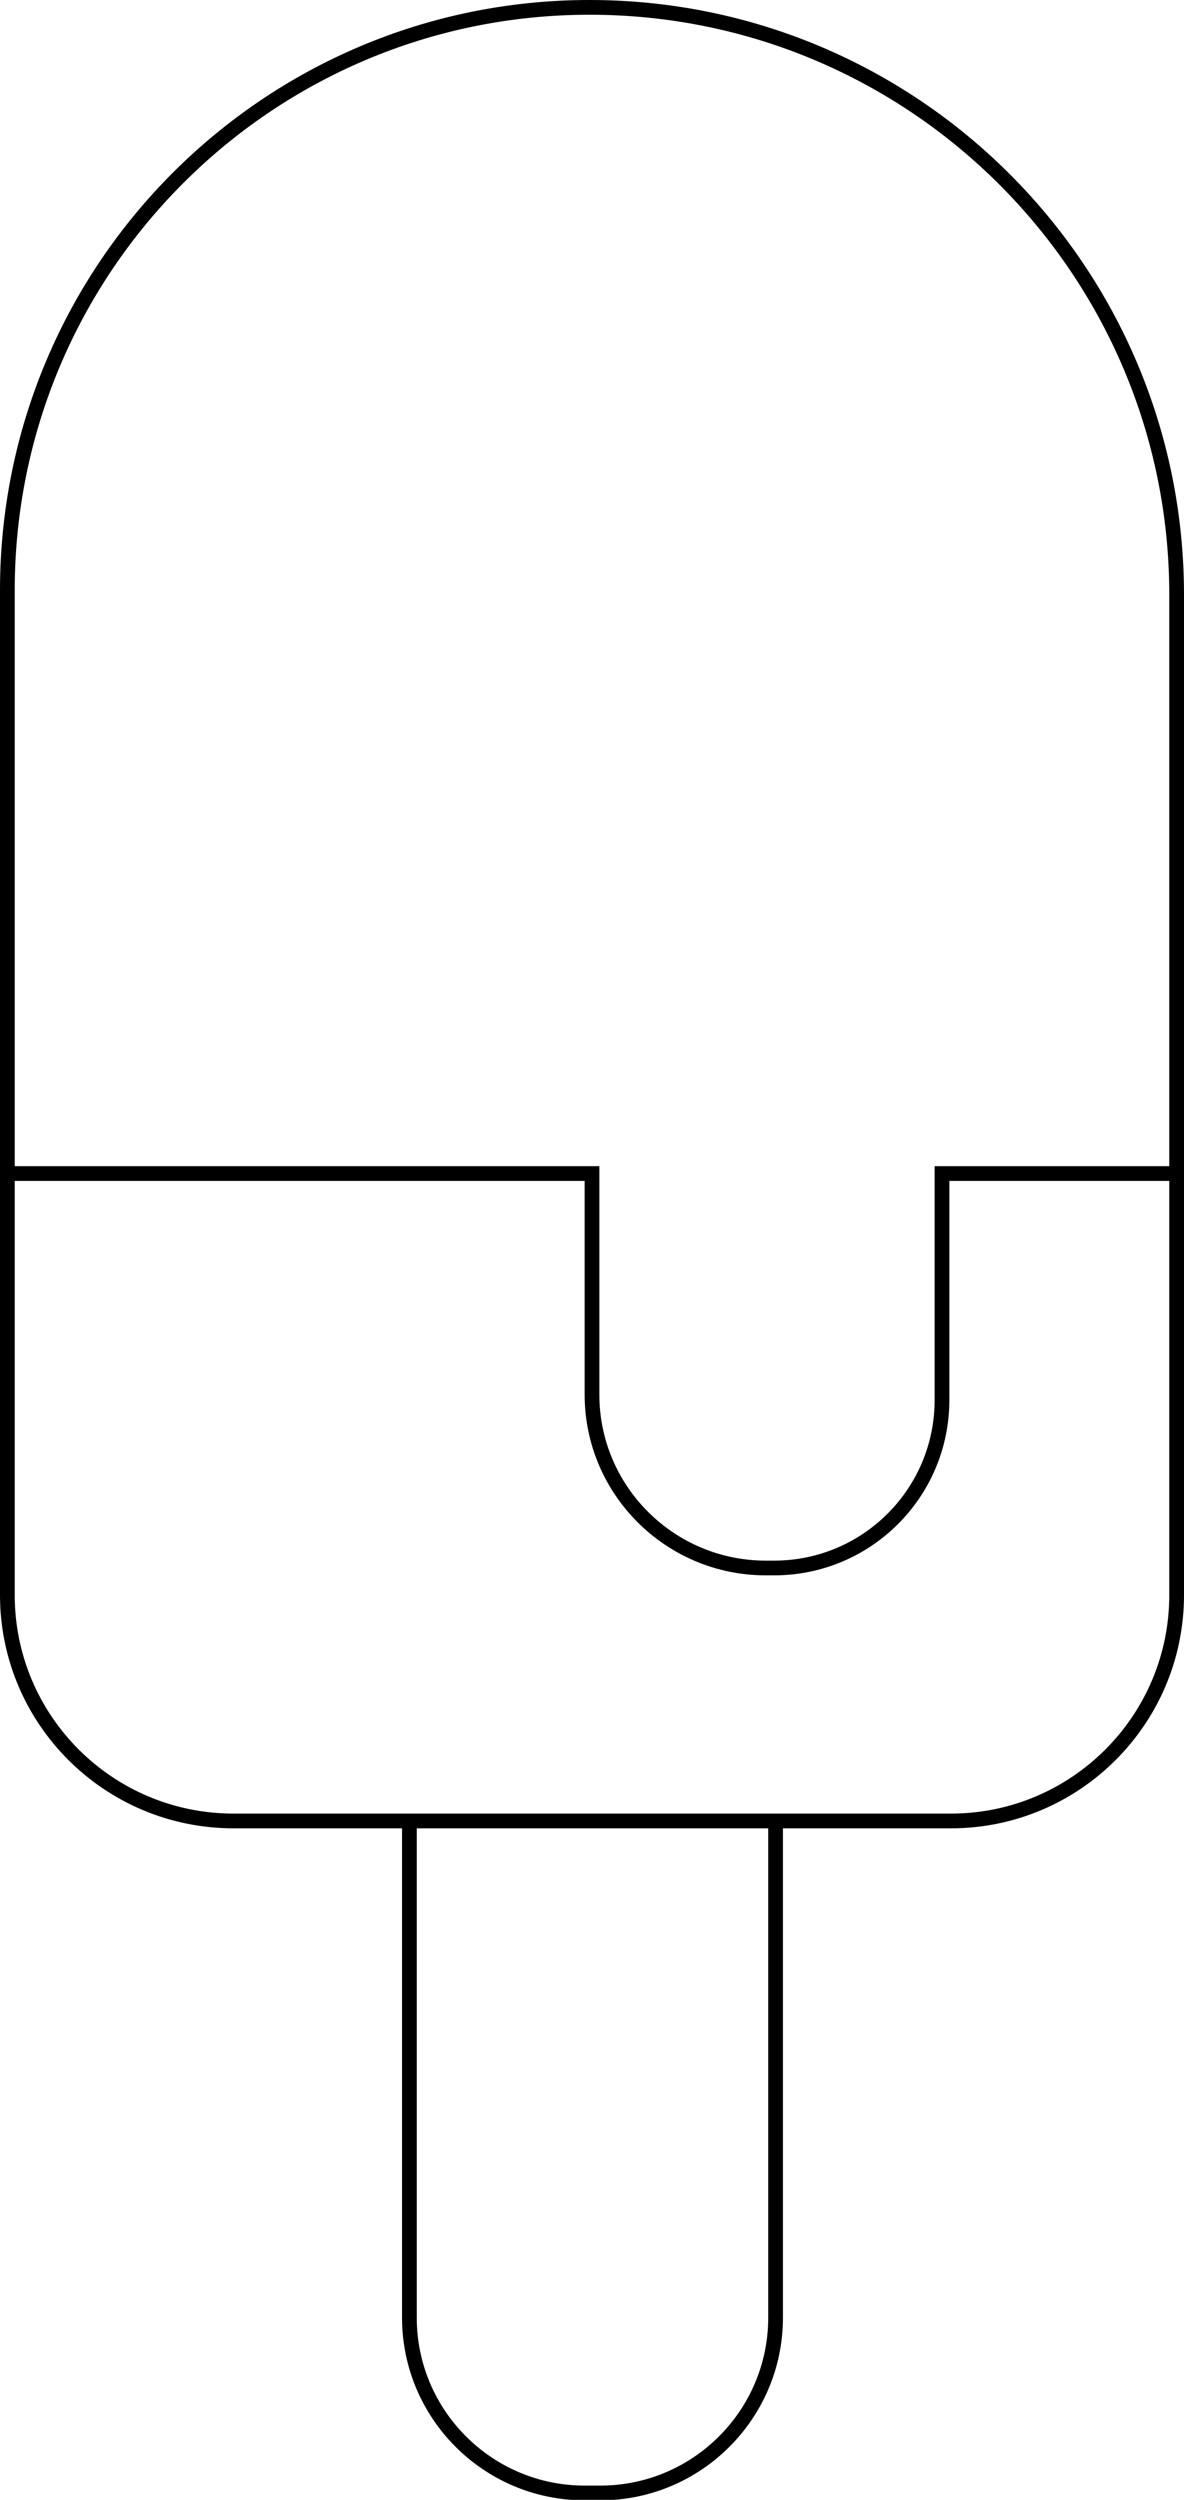 <?xml version="1.0" encoding="utf-8"?>
<!-- Generator: Adobe Illustrator 25.2.3, SVG Export Plug-In . SVG Version: 6.00 Build 0)  -->
<svg version="1.1" id="esk-anim" xmlns="http://www.w3.org/2000/svg" xmlns:xlink="http://www.w3.org/1999/xlink" x="0px" y="0px"
	 viewBox="0 0 241.2 508.9" style="enable-background:new 0 0 241.2 508.9;" xml:space="preserve">
<style type="text/css">
	.st0{fill:none;stroke:#000000;stroke-width:3;stroke-miterlimit:10;}
</style>
<path class="st0" d="M83.4,370.7v101.1c0,19.7,16,35.7,35.7,35.7l0,0h3.2c19.7,0,35.7-16,35.7-35.7V370.7"/>
<path class="st0" d="M1.5,238.9h119.1v45c0,19.5,15.9,35.3,35.4,35.3h1.7c18.9,0,34.2-15.3,34.2-34.2l0,0v-46.1h47.9"/>
<path class="st0" d="M47.6,370.7h146.1c25.4,0,46-20.6,46-46V121.1c0-66-53.5-119.6-119.6-119.6l0,0C54.6,1.5,1.5,54.6,1.5,120.2
	c0,0,0,0,0,0v204.5C1.5,350.1,22.1,370.7,47.6,370.7C47.6,370.7,47.6,370.7,47.6,370.7z"/>
</svg>
